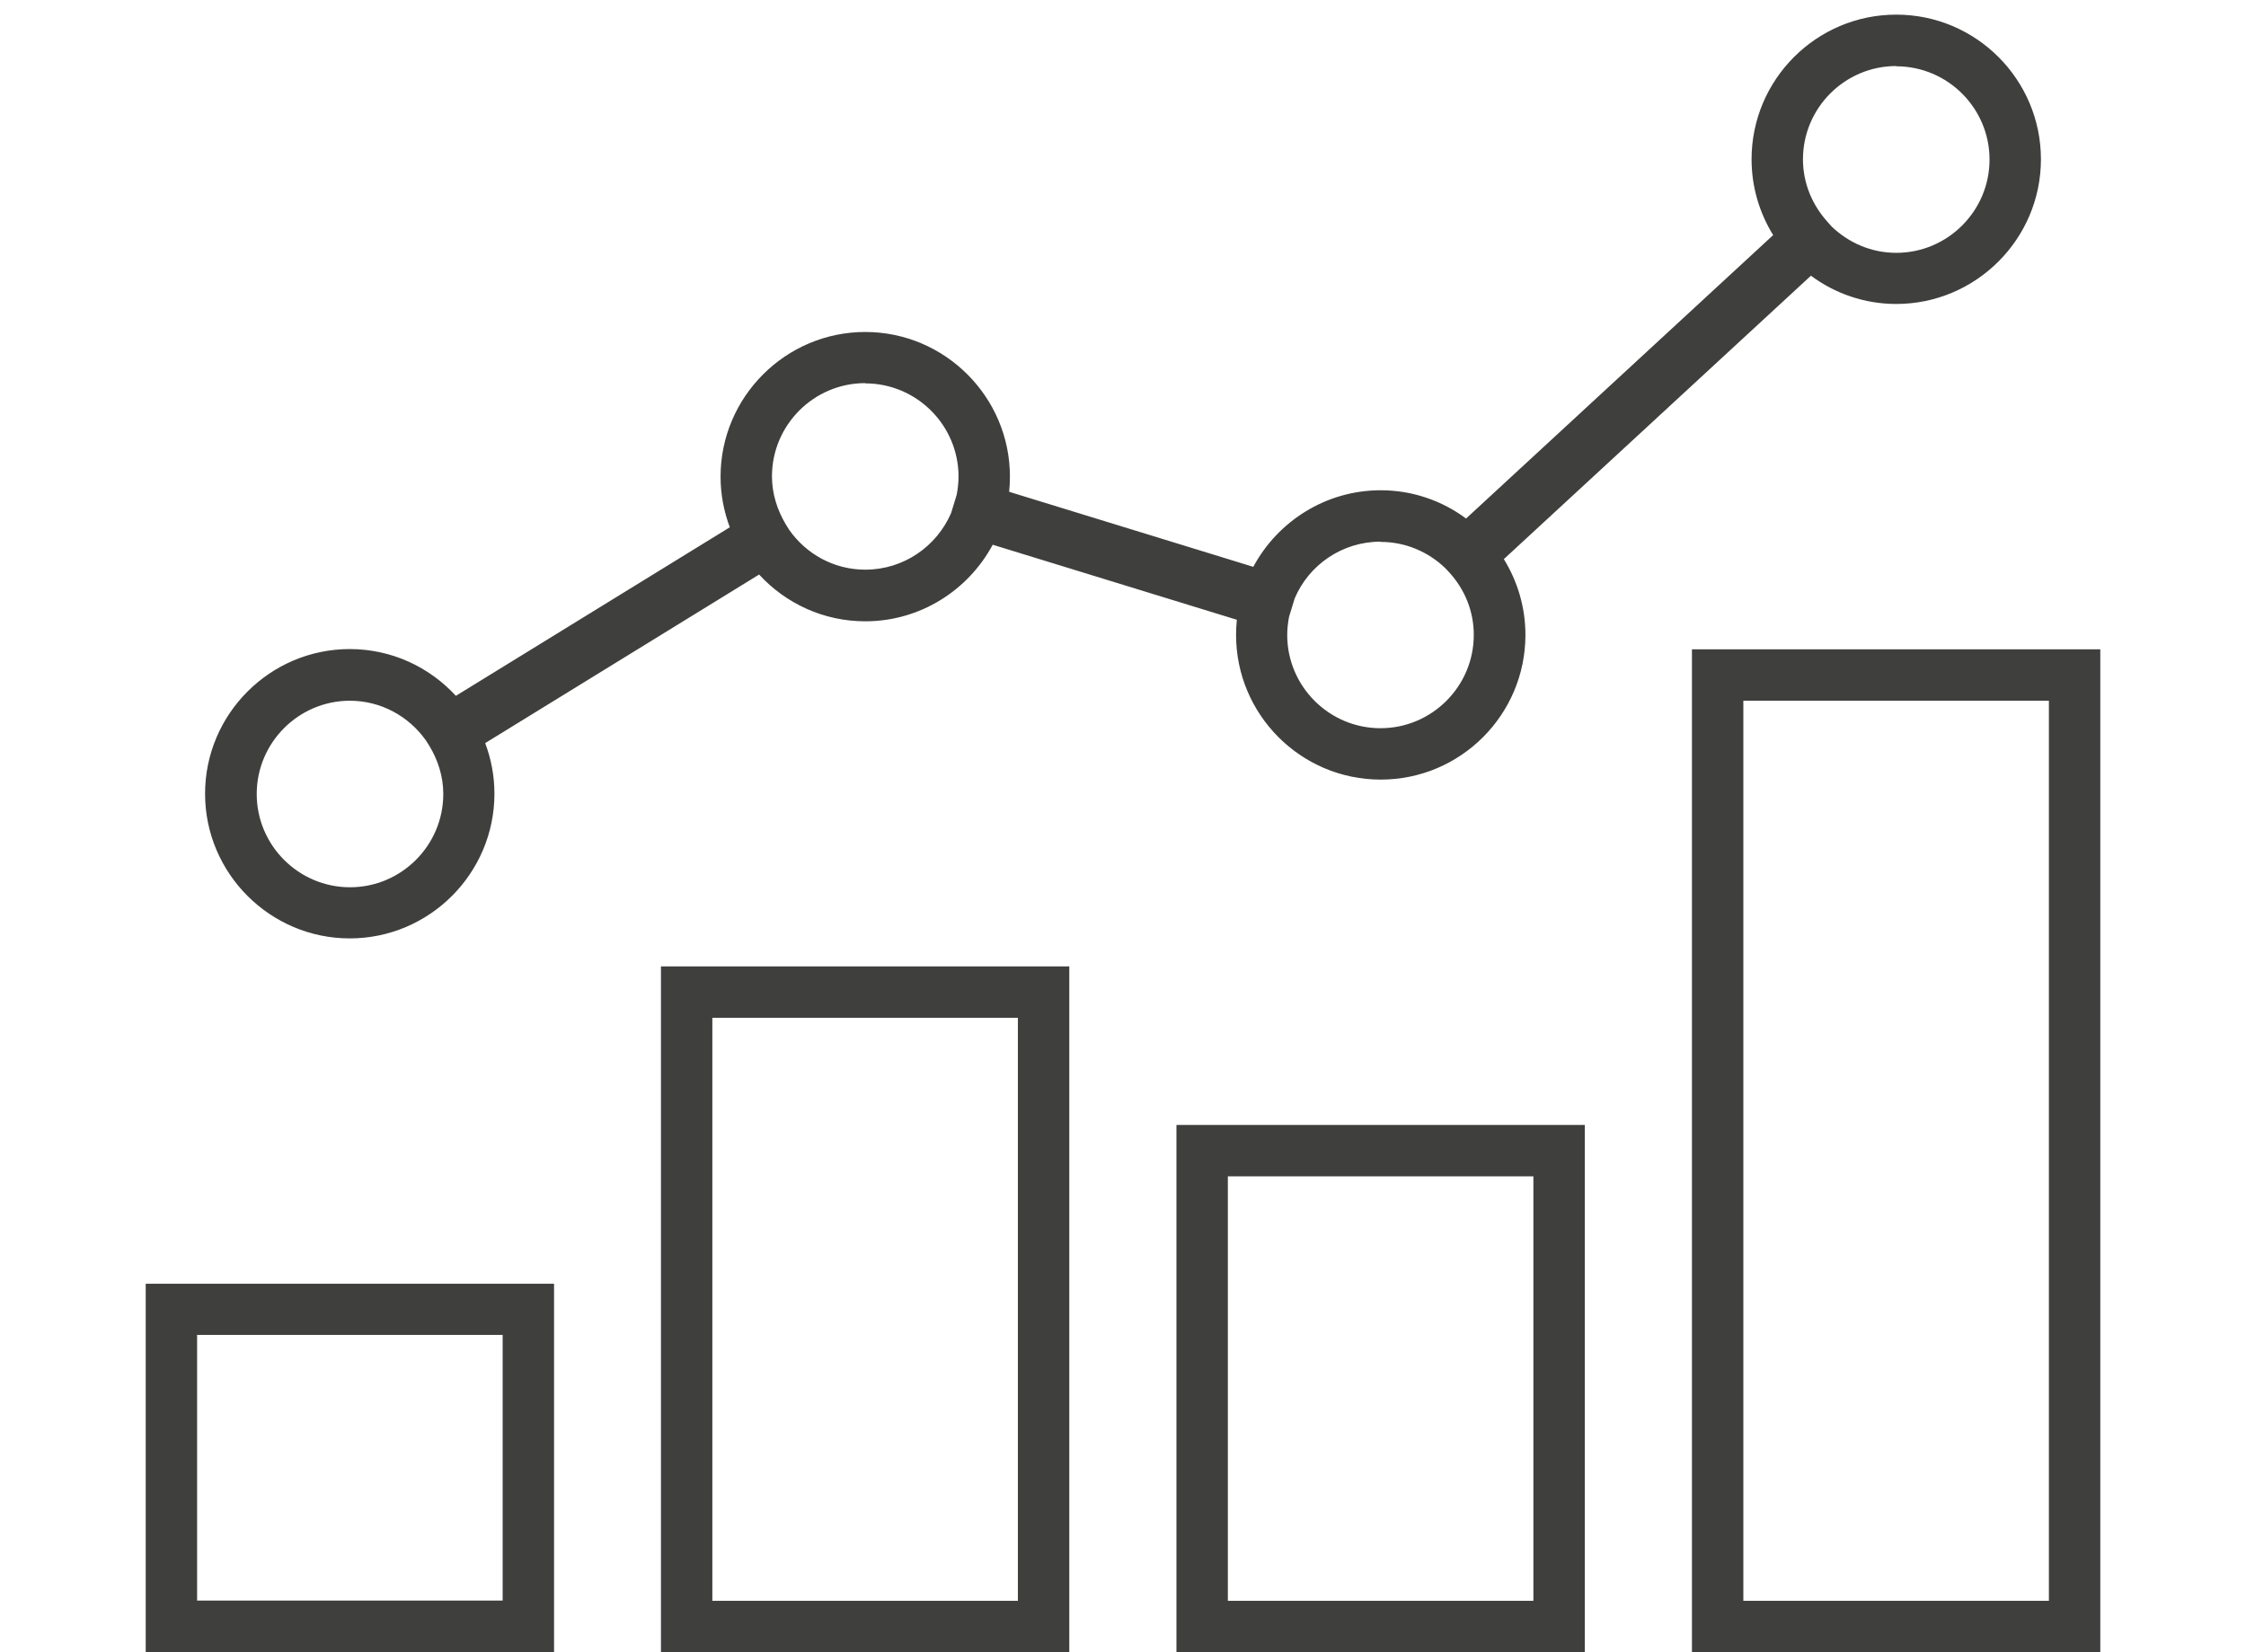 <?xml version="1.0" encoding="UTF-8"?>
<svg id="Layer_1" data-name="Layer 1" xmlns="http://www.w3.org/2000/svg" viewBox="0 0 87.4 64.3">
  <defs>
    <style>
      .cls-1 {
        fill: #3f3f3e;
        stroke-width: 0px;
      }
    </style>
  </defs>
  <path class="cls-1" d="M5.67,64.3h15.89v-14.34H5.67v14.34ZM7.67,51.95h11.89v10.34H7.67v-10.34Z"/>
  <path class="cls-1" d="M25.72,64.3h15.89v-26.69h-15.89v26.69ZM27.72,39.61h11.89v22.69h-11.89v-22.69Z"/>
  <path class="cls-1" d="M45.78,64.3h15.89v-20.52h-15.89v20.52ZM47.78,45.78h11.89v16.52h-11.89v-16.52Z"/>
  <path class="cls-1" d="M65.84,25.27v39.03h15.89V25.27h-15.89ZM79.73,62.3h-11.89V27.27h11.89v35.03Z"/>
  <path class="cls-1" d="M13.61,36.52c3.1,0,5.63-2.53,5.63-5.63,0-.7-.13-1.36-.36-1.97l10.66-6.56c1.03,1.12,2.5,1.82,4.13,1.82,2.14,0,4.01-1.21,4.96-2.98l9.5,2.92c-.02.2-.03.39-.03.59,0,3.1,2.52,5.63,5.63,5.63s5.63-2.53,5.63-5.63c0-1.08-.31-2.09-.84-2.95l11.95-11.03c.93.69,2.08,1.1,3.32,1.1,3.1,0,5.63-2.53,5.63-5.63s-2.52-5.63-5.63-5.63-5.63,2.53-5.63,5.63c0,1.08.31,2.09.84,2.95l-11.95,11.03c-.93-.69-2.08-1.1-3.32-1.1-2.14,0-4.01,1.21-4.96,2.98l-9.5-2.92c.02-.2.03-.39.03-.59,0-3.1-2.53-5.63-5.63-5.63s-5.63,2.53-5.63,5.63c0,.7.13,1.36.36,1.97l-10.66,6.56c-1.03-1.12-2.5-1.82-4.13-1.82-3.1,0-5.63,2.53-5.63,5.63s2.53,5.63,5.63,5.63ZM73.79,2.58c2,0,3.63,1.63,3.63,3.63s-1.63,3.63-3.63,3.63c-.97,0-1.85-.39-2.51-1.02l-.16-.18c-.59-.65-.96-1.5-.96-2.44,0-2,1.63-3.63,3.63-3.63ZM53.73,21.09c.97,0,1.85.39,2.5,1.01l.17.18c.59.65.95,1.49.95,2.43,0,2-1.63,3.63-3.63,3.63s-3.63-1.63-3.63-3.63c0-.24.03-.48.07-.7l.22-.72c.55-1.3,1.84-2.21,3.34-2.21ZM33.67,14.92c2,0,3.63,1.63,3.63,3.63,0,.24-.03.48-.07.7l-.22.72c-.56,1.29-1.84,2.2-3.34,2.2-1.22,0-2.3-.61-2.96-1.55l-.13-.21c-.33-.55-.54-1.19-.54-1.87,0-2,1.63-3.63,3.63-3.63ZM13.61,27.27c1.22,0,2.3.61,2.96,1.54l.14.22c.33.55.54,1.18.54,1.87,0,2-1.63,3.63-3.63,3.63s-3.63-1.63-3.63-3.63,1.63-3.63,3.63-3.63Z"/>
</svg>